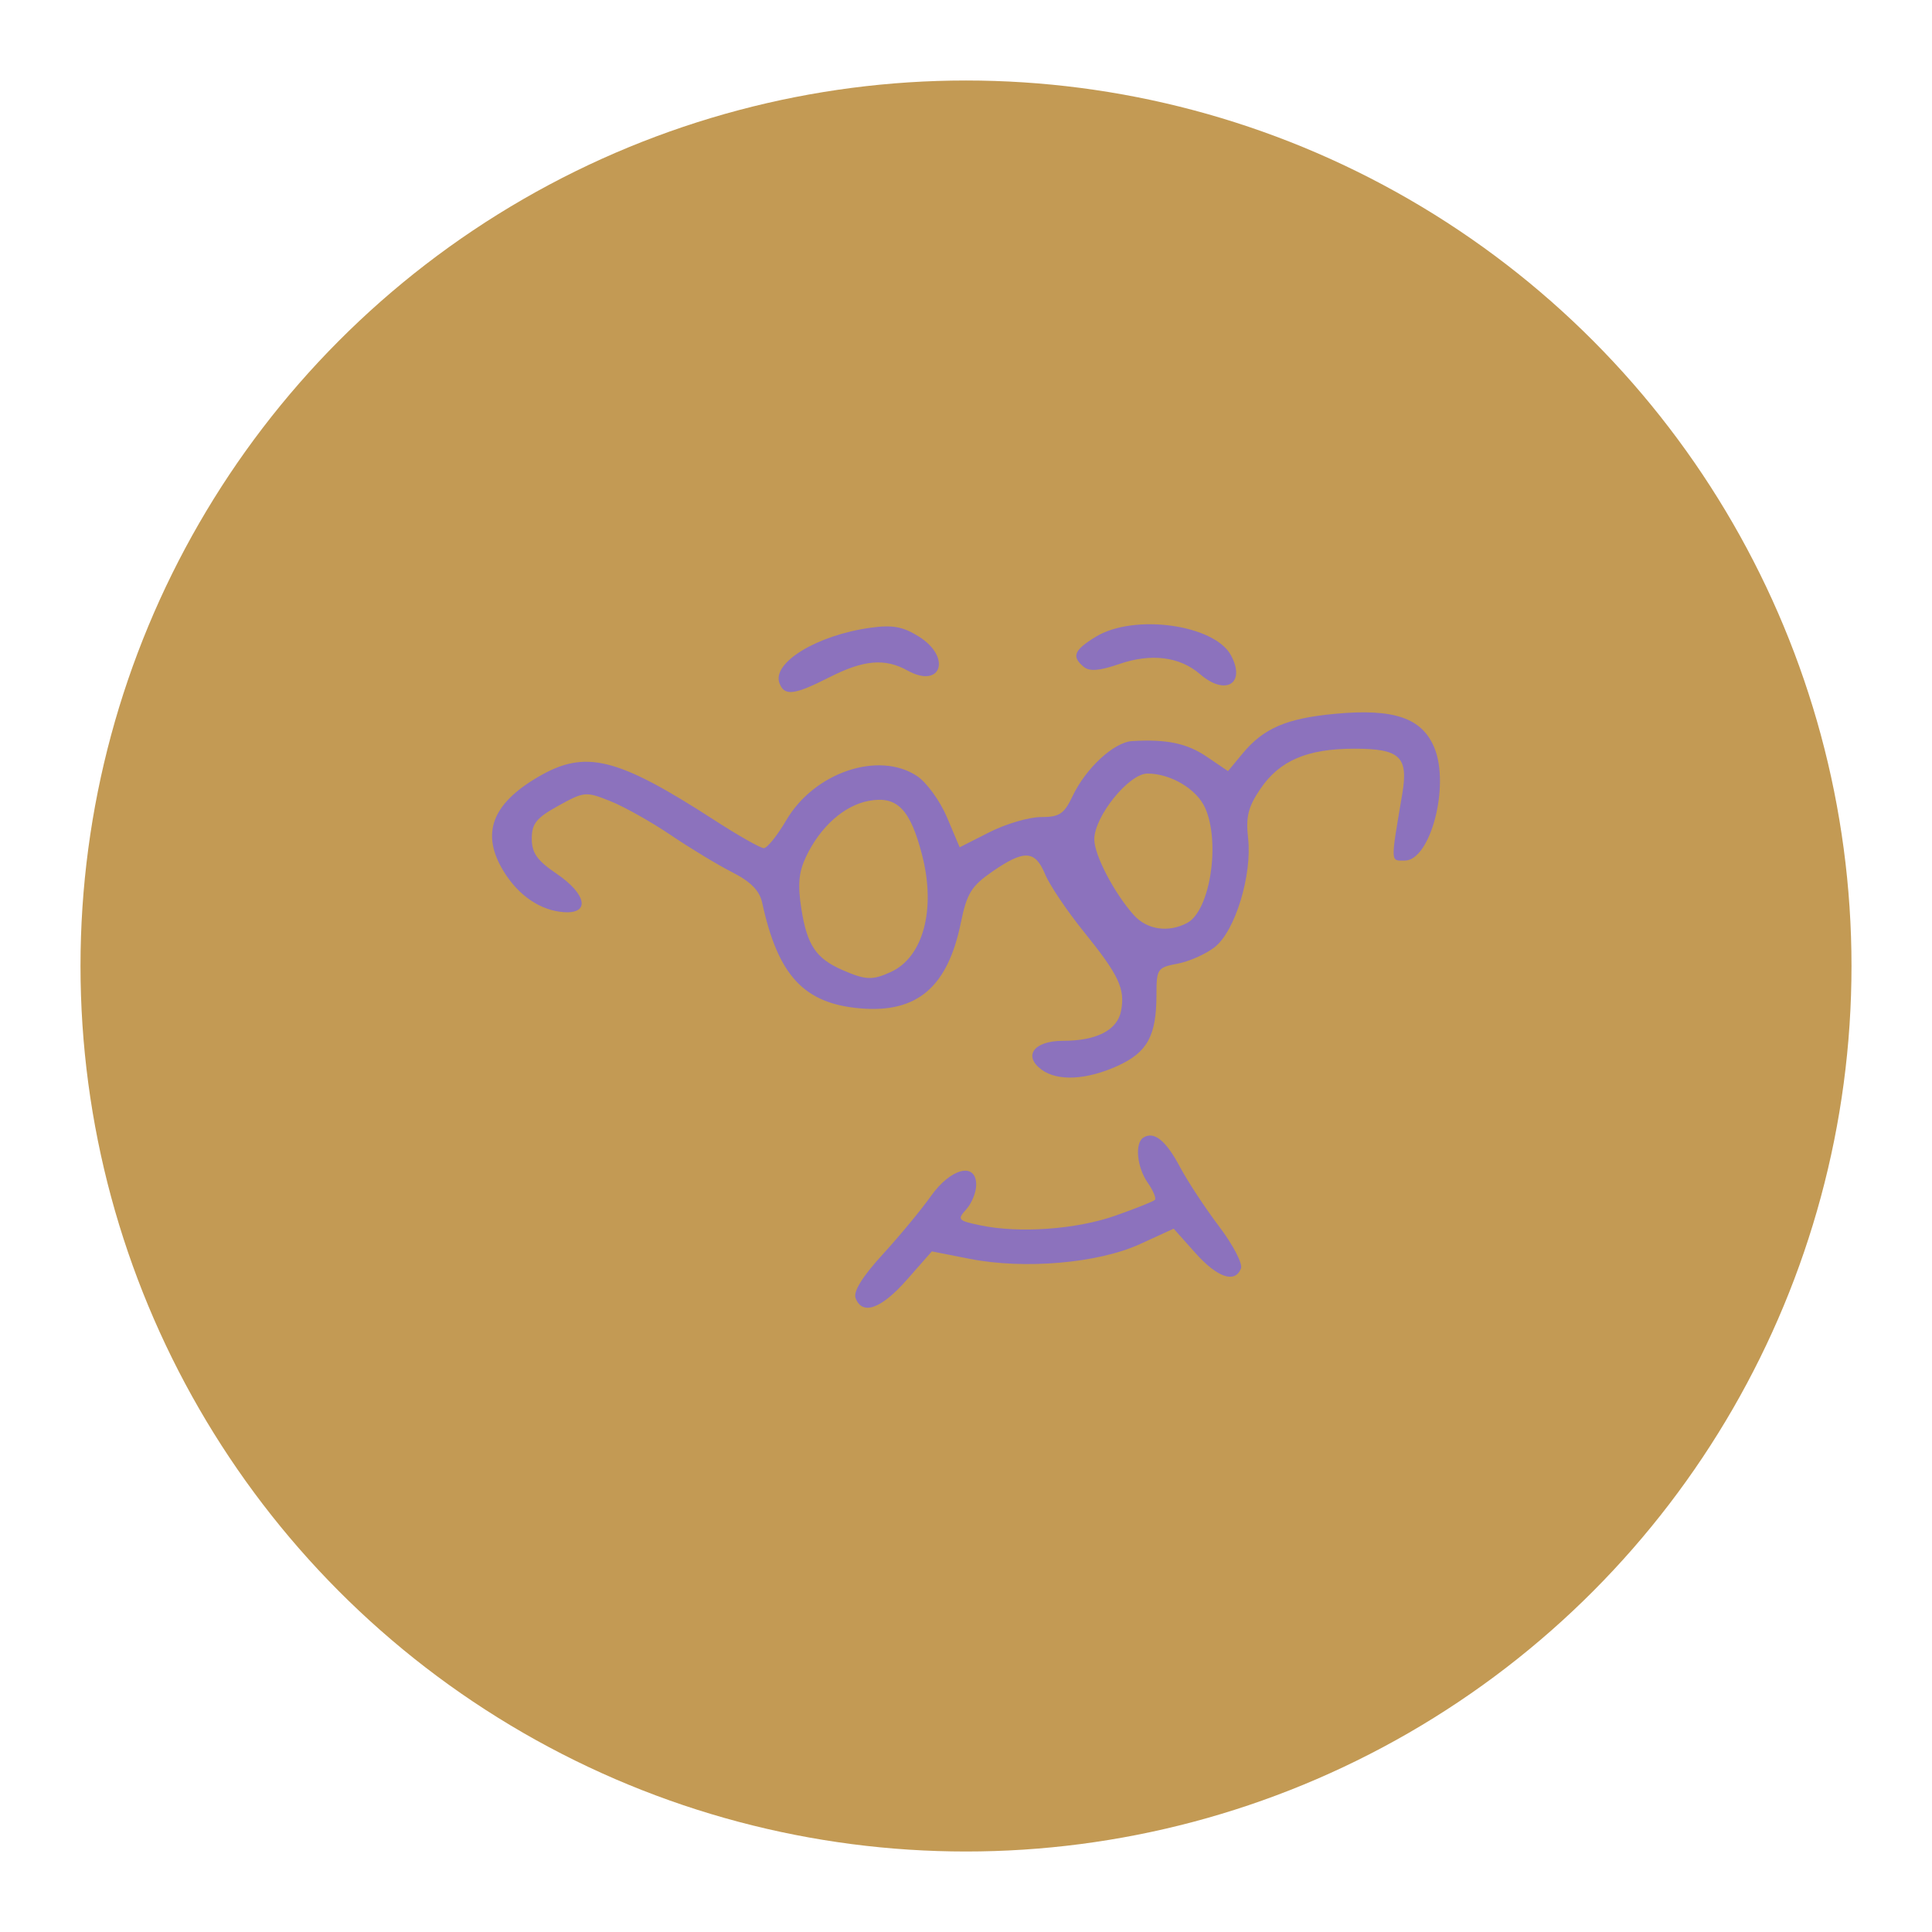 <?xml version="1.0" encoding="UTF-8"?>
<svg version="1.1" viewBox="0 0 192 192" xmlns="http://www.w3.org/2000/svg">
 <circle class="a" cx="96" cy="96" r="88" style="fill:#c39a54"/>
 <path d="m85.029 129.01c-0.251-0.654 0.662-2.128 2.694-4.352 1.69-1.849 3.847-4.456 4.792-5.793 1.974-2.79 4.499-3.416 4.499-1.115 0 0.738-0.444 1.832-0.987 2.432-0.923 1.02-0.833 1.123 1.39 1.589 3.876 0.814 9.54 0.409 13.428-0.96 2.001-0.705 3.767-1.409 3.924-1.566 0.157-0.157-0.16-0.921-0.704-1.698-1.085-1.549-1.313-3.954-0.428-4.501 1.055-0.652 2.229 0.291 3.619 2.909 0.764 1.439 2.517 4.106 3.896 5.926 1.379 1.82 2.358 3.696 2.176 4.17-0.584 1.521-2.343 0.923-4.544-1.544l-2.145-2.404-3.36 1.538c-4.145 1.897-11.466 2.532-16.895 1.464l-3.778-0.743-2.482 2.819c-2.55 2.897-4.427 3.571-5.095 1.83zm18.488-22.704c-1.871-1.368-0.774-2.869 2.096-2.869 3.367 0 5.43-1.059 5.797-2.976 0.421-2.202-0.211-3.542-3.714-7.881-1.667-2.064-3.396-4.635-3.842-5.714-0.988-2.386-2.08-2.437-5.248-0.242-2.074 1.436-2.523 2.168-3.118 5.076-1.306 6.389-4.334 8.981-9.945 8.516-5.638-0.468-8.221-3.239-9.802-10.516-0.259-1.192-1.139-2.084-2.983-3.021-1.438-0.731-4.185-2.393-6.103-3.693s-4.619-2.816-6.001-3.369c-2.434-0.974-2.598-0.959-5.161 0.455-2.184 1.205-2.647 1.777-2.647 3.272 0 1.422 0.531 2.172 2.471 3.489 2.989 2.03 3.356 4.004 0.709 3.816-2.326-0.165-4.506-1.65-5.987-4.078-2.262-3.71-1.182-6.655 3.433-9.359 4.691-2.749 7.831-1.979 17.536 4.299 2.361 1.527 4.565 2.777 4.898 2.777s1.339-1.251 2.235-2.781c2.78-4.744 9.154-6.903 12.979-4.396 0.953 0.625 2.299 2.476 2.991 4.114l1.258 2.978 2.963-1.502c1.63-0.826 3.933-1.502 5.117-1.502 1.837 0 2.299-0.305 3.138-2.074 1.326-2.794 4.114-5.37 5.929-5.477 3.433-0.203 5.447 0.22 7.424 1.561l2.097 1.423 1.446-1.746c2.088-2.521 4.371-3.5 9.214-3.95 5.824-0.541 8.608 0.407 9.838 3.35 1.578 3.776-0.371 11.238-2.935 11.238-1.436 0-1.423 0.355-0.244-6.635 0.621-3.686-0.226-4.484-4.757-4.484-4.681 0-7.428 1.172-9.339 3.985-1.221 1.797-1.466 2.779-1.226 4.908 0.413 3.667-1.287 9.228-3.306 10.817-0.881 0.693-2.546 1.437-3.701 1.654-2.003 0.376-2.099 0.517-2.099 3.065 0 4.096-0.898 5.747-3.856 7.09-3.097 1.406-5.958 1.551-7.554 0.384zm-14.993-9.708c3.223-1.468 4.502-6.219 3.121-11.593-1.185-4.611-2.493-5.944-5.315-5.415-2.444 0.458-4.813 2.569-6.226 5.546-0.733 1.545-0.844 2.79-0.463 5.2 0.571 3.61 1.453 4.919 4.09 6.068 2.298 1.002 2.962 1.028 4.792 0.194zm29.468-4.885c2.272-1.216 3.317-8.034 1.757-11.458-0.846-1.857-3.421-3.38-5.714-3.38-1.847 0-5.285 4.257-5.285 6.544 0 1.55 1.967 5.321 3.918 7.51 1.312 1.472 3.451 1.787 5.323 0.785zm-40.526-23.804c-0.784-2.043 3.709-4.787 9.046-5.525 2.183-0.302 3.211-0.116 4.787 0.866 3.301 2.057 2.252 5.25-1.112 3.386-2.242-1.242-4.346-1.062-7.74 0.66-3.521 1.786-4.485 1.905-4.981 0.612zm41.8-0.906c-2.015-1.748-4.86-2.106-8.037-1.012-1.974 0.68-2.954 0.757-3.532 0.277-1.232-1.023-0.975-1.661 1.207-2.991 3.798-2.316 11.792-1.211 13.434 1.856 1.502 2.807-0.55 4.057-3.071 1.87z" style="fill:#8c72bd;stroke-width:.618"/>
</svg>
